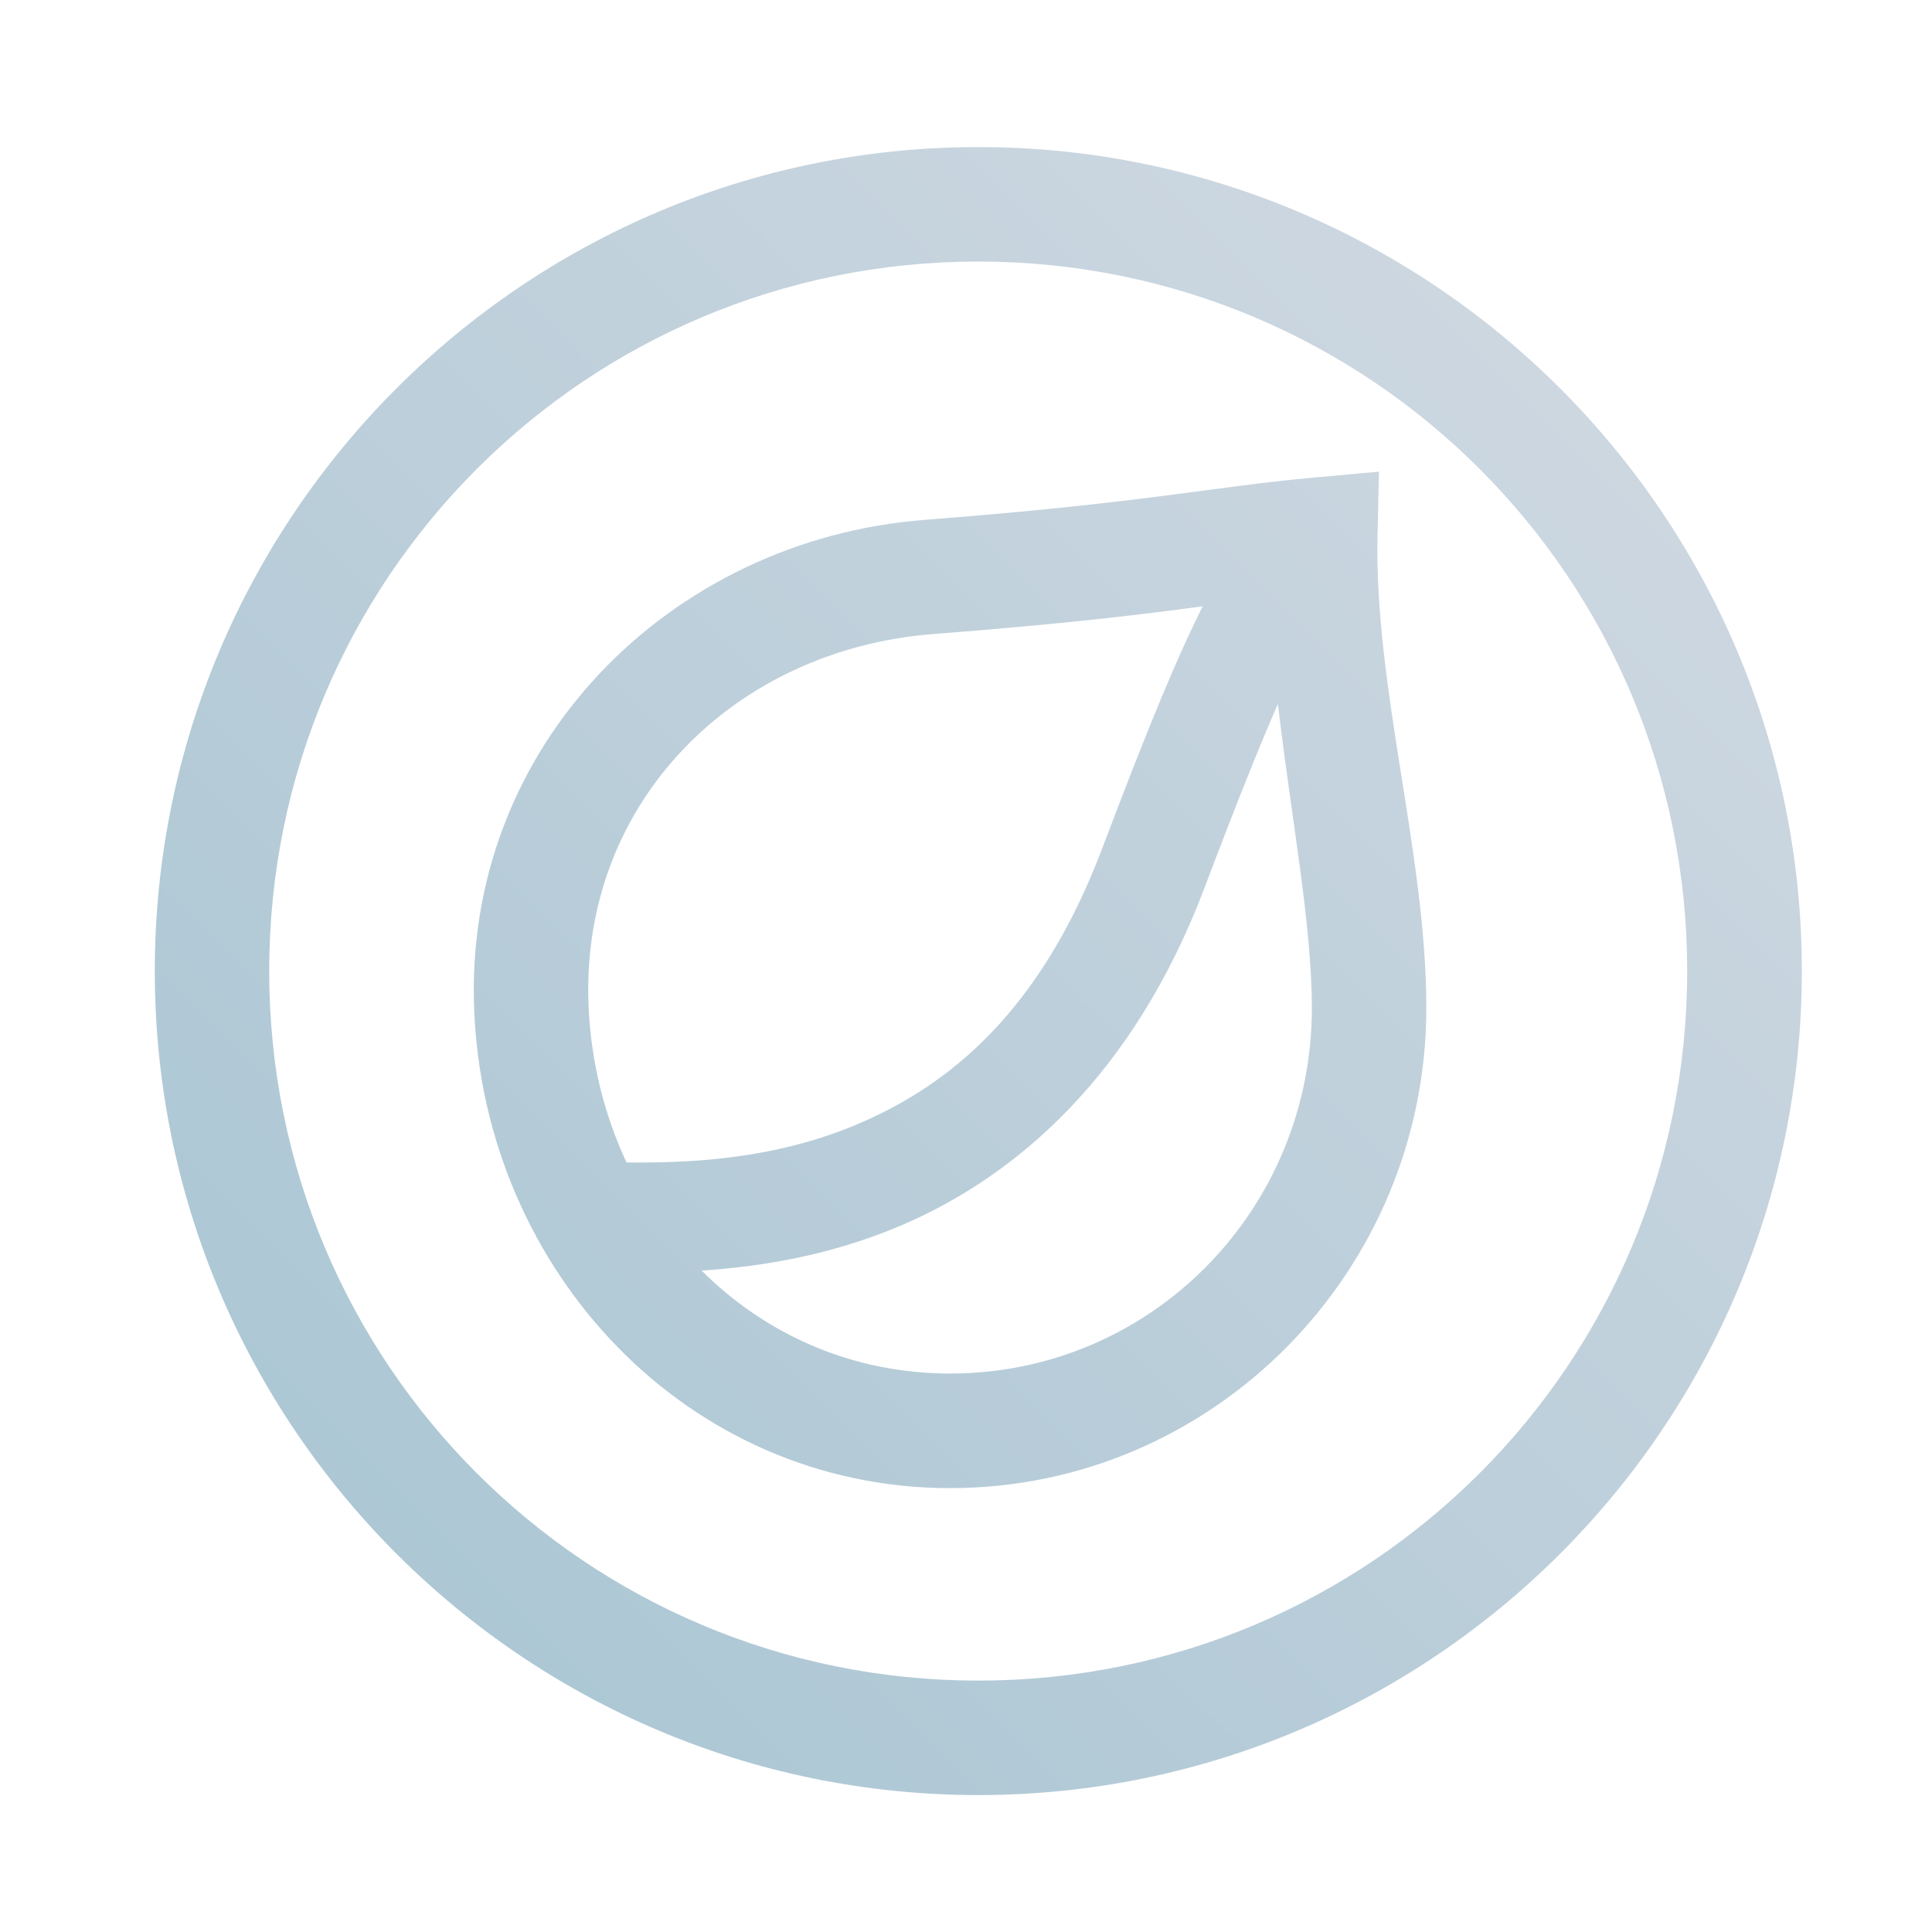 <?xml version="1.0" encoding="UTF-8" standalone="no"?>
<svg
   xmlns:dc="http://purl.org/dc/elements/1.1/"
   xmlns:cc="http://creativecommons.org/ns#"
   xmlns:rdf="http://www.w3.org/1999/02/22-rdf-syntax-ns#"
   xmlns:svg="http://www.w3.org/2000/svg"
   xmlns="http://www.w3.org/2000/svg"
   xmlns:xlink="http://www.w3.org/1999/xlink"
   xmlns:sodipodi="http://sodipodi.sourceforge.net/DTD/sodipodi-0.dtd"
   xmlns:inkscape="http://www.inkscape.org/namespaces/inkscape"
   width="32"
   height="32"
   version="1"
   id="svg16"
   sodipodi:docname="rosa-linux.svg"
   inkscape:version="0.92.4 5da689c313, 2019-01-14">
  <defs
     id="defs20">
    <linearGradient
       inkscape:collect="always"
       id="linearGradient820">
      <stop
         style="stop-color:#a6c4d2;stop-opacity:1"
         offset="0"
         id="stop816" />
      <stop
         style="stop-color:#d3dae3;stop-opacity:1"
         offset="1"
         id="stop818" />
    </linearGradient>
    <linearGradient
       inkscape:collect="always"
       xlink:href="#linearGradient820"
       id="linearGradient822"
       x1="2.603"
       y1="29.754"
       x2="29.805"
       y2="2.453"
       gradientUnits="userSpaceOnUse" />
  </defs>
  <sodipodi:namedview
     pagecolor="#ffffff"
     bordercolor="#666666"
     borderopacity="1"
     objecttolerance="10"
     gridtolerance="10"
     guidetolerance="10"
     inkscape:pageopacity="0"
     inkscape:pageshadow="2"
     inkscape:window-width="567"
     inkscape:window-height="515"
     id="namedview18"
     showgrid="false"
     inkscape:zoom="7.8104265"
     inkscape:cx="16"
     inkscape:cy="16"
     inkscape:window-x="651"
     inkscape:window-y="72"
     inkscape:window-maximized="0"
     inkscape:current-layer="svg16" />
  <path
     style="color:#000000;font-style:normal;font-variant:normal;font-weight:normal;font-stretch:normal;font-size:medium;line-height:normal;font-family:sans-serif;font-variant-ligatures:normal;font-variant-position:normal;font-variant-caps:normal;font-variant-numeric:normal;font-variant-alternates:normal;font-feature-settings:normal;text-indent:0;text-align:start;text-decoration:none;text-decoration-line:none;text-decoration-style:solid;text-decoration-color:#000000;letter-spacing:normal;word-spacing:normal;text-transform:none;writing-mode:lr-tb;direction:ltr;text-orientation:mixed;dominant-baseline:auto;baseline-shift:baseline;text-anchor:start;white-space:normal;shape-padding:0;clip-rule:nonzero;display:inline;overflow:visible;visibility:visible;opacity:1;isolation:auto;mix-blend-mode:normal;color-interpolation:sRGB;color-interpolation-filters:linearRGB;solid-color:#000000;solid-opacity:1;vector-effect:none;fill:url(#linearGradient822);fill-opacity:1;fill-rule:evenodd;stroke:none;stroke-width:0.636;stroke-linecap:butt;stroke-linejoin:miter;stroke-miterlimit:4;stroke-dasharray:none;stroke-dashoffset:0;stroke-opacity:1;color-rendering:auto;image-rendering:auto;shape-rendering:auto;text-rendering:auto;enable-background:accumulate"
     d="M 16.203 2.436 C 8.68 2.436 2.564 8.557 2.564 16.084 C 2.564 23.611 8.68 29.732 16.203 29.732 C 23.726 29.732 29.844 23.611 29.844 16.084 C 29.844 8.557 23.726 2.436 16.203 2.436 z M 16.203 4.332 C 22.7 4.332 27.945 9.582 27.945 16.084 C 27.945 22.586 22.7 27.836 16.203 27.836 C 9.706 27.836 4.459 22.586 4.459 16.084 C 4.459 9.582 9.706 4.332 16.203 4.332 z M 22.84 7.812 L 22.484 7.844 L 22.131 7.877 L 21.781 7.908 C 20.06 8.064 19.024 8.323 15.311 8.611 C 11.105 8.938 7.675 12.346 7.854 16.729 C 8.03 21.059 11.387 24.648 15.738 24.648 C 20.089 24.648 23.625 21.069 23.625 16.689 C 23.62 14.123 22.762 11.404 22.816 8.873 L 22.84 7.812 z M 19.92 10.043 C 19.541 10.795 19.071 11.895 18.258 14.047 C 17.241 16.736 15.744 17.963 14.219 18.613 C 12.825 19.208 11.411 19.265 10.377 19.254 C 10.011 18.467 9.786 17.589 9.748 16.652 C 9.611 13.285 12.167 10.757 15.457 10.502 C 17.787 10.321 18.932 10.173 19.92 10.043 z M 21.166 11.658 C 21.385 13.534 21.726 15.289 21.729 16.691 C 21.728 20.055 19.053 22.75 15.738 22.75 C 14.115 22.75 12.681 22.103 11.621 21.045 C 12.598 20.979 13.74 20.802 14.926 20.297 C 16.846 19.478 18.783 17.794 19.953 14.699 C 20.524 13.189 20.878 12.318 21.166 11.658 z "
     id="rosa-linux" />
</svg>
